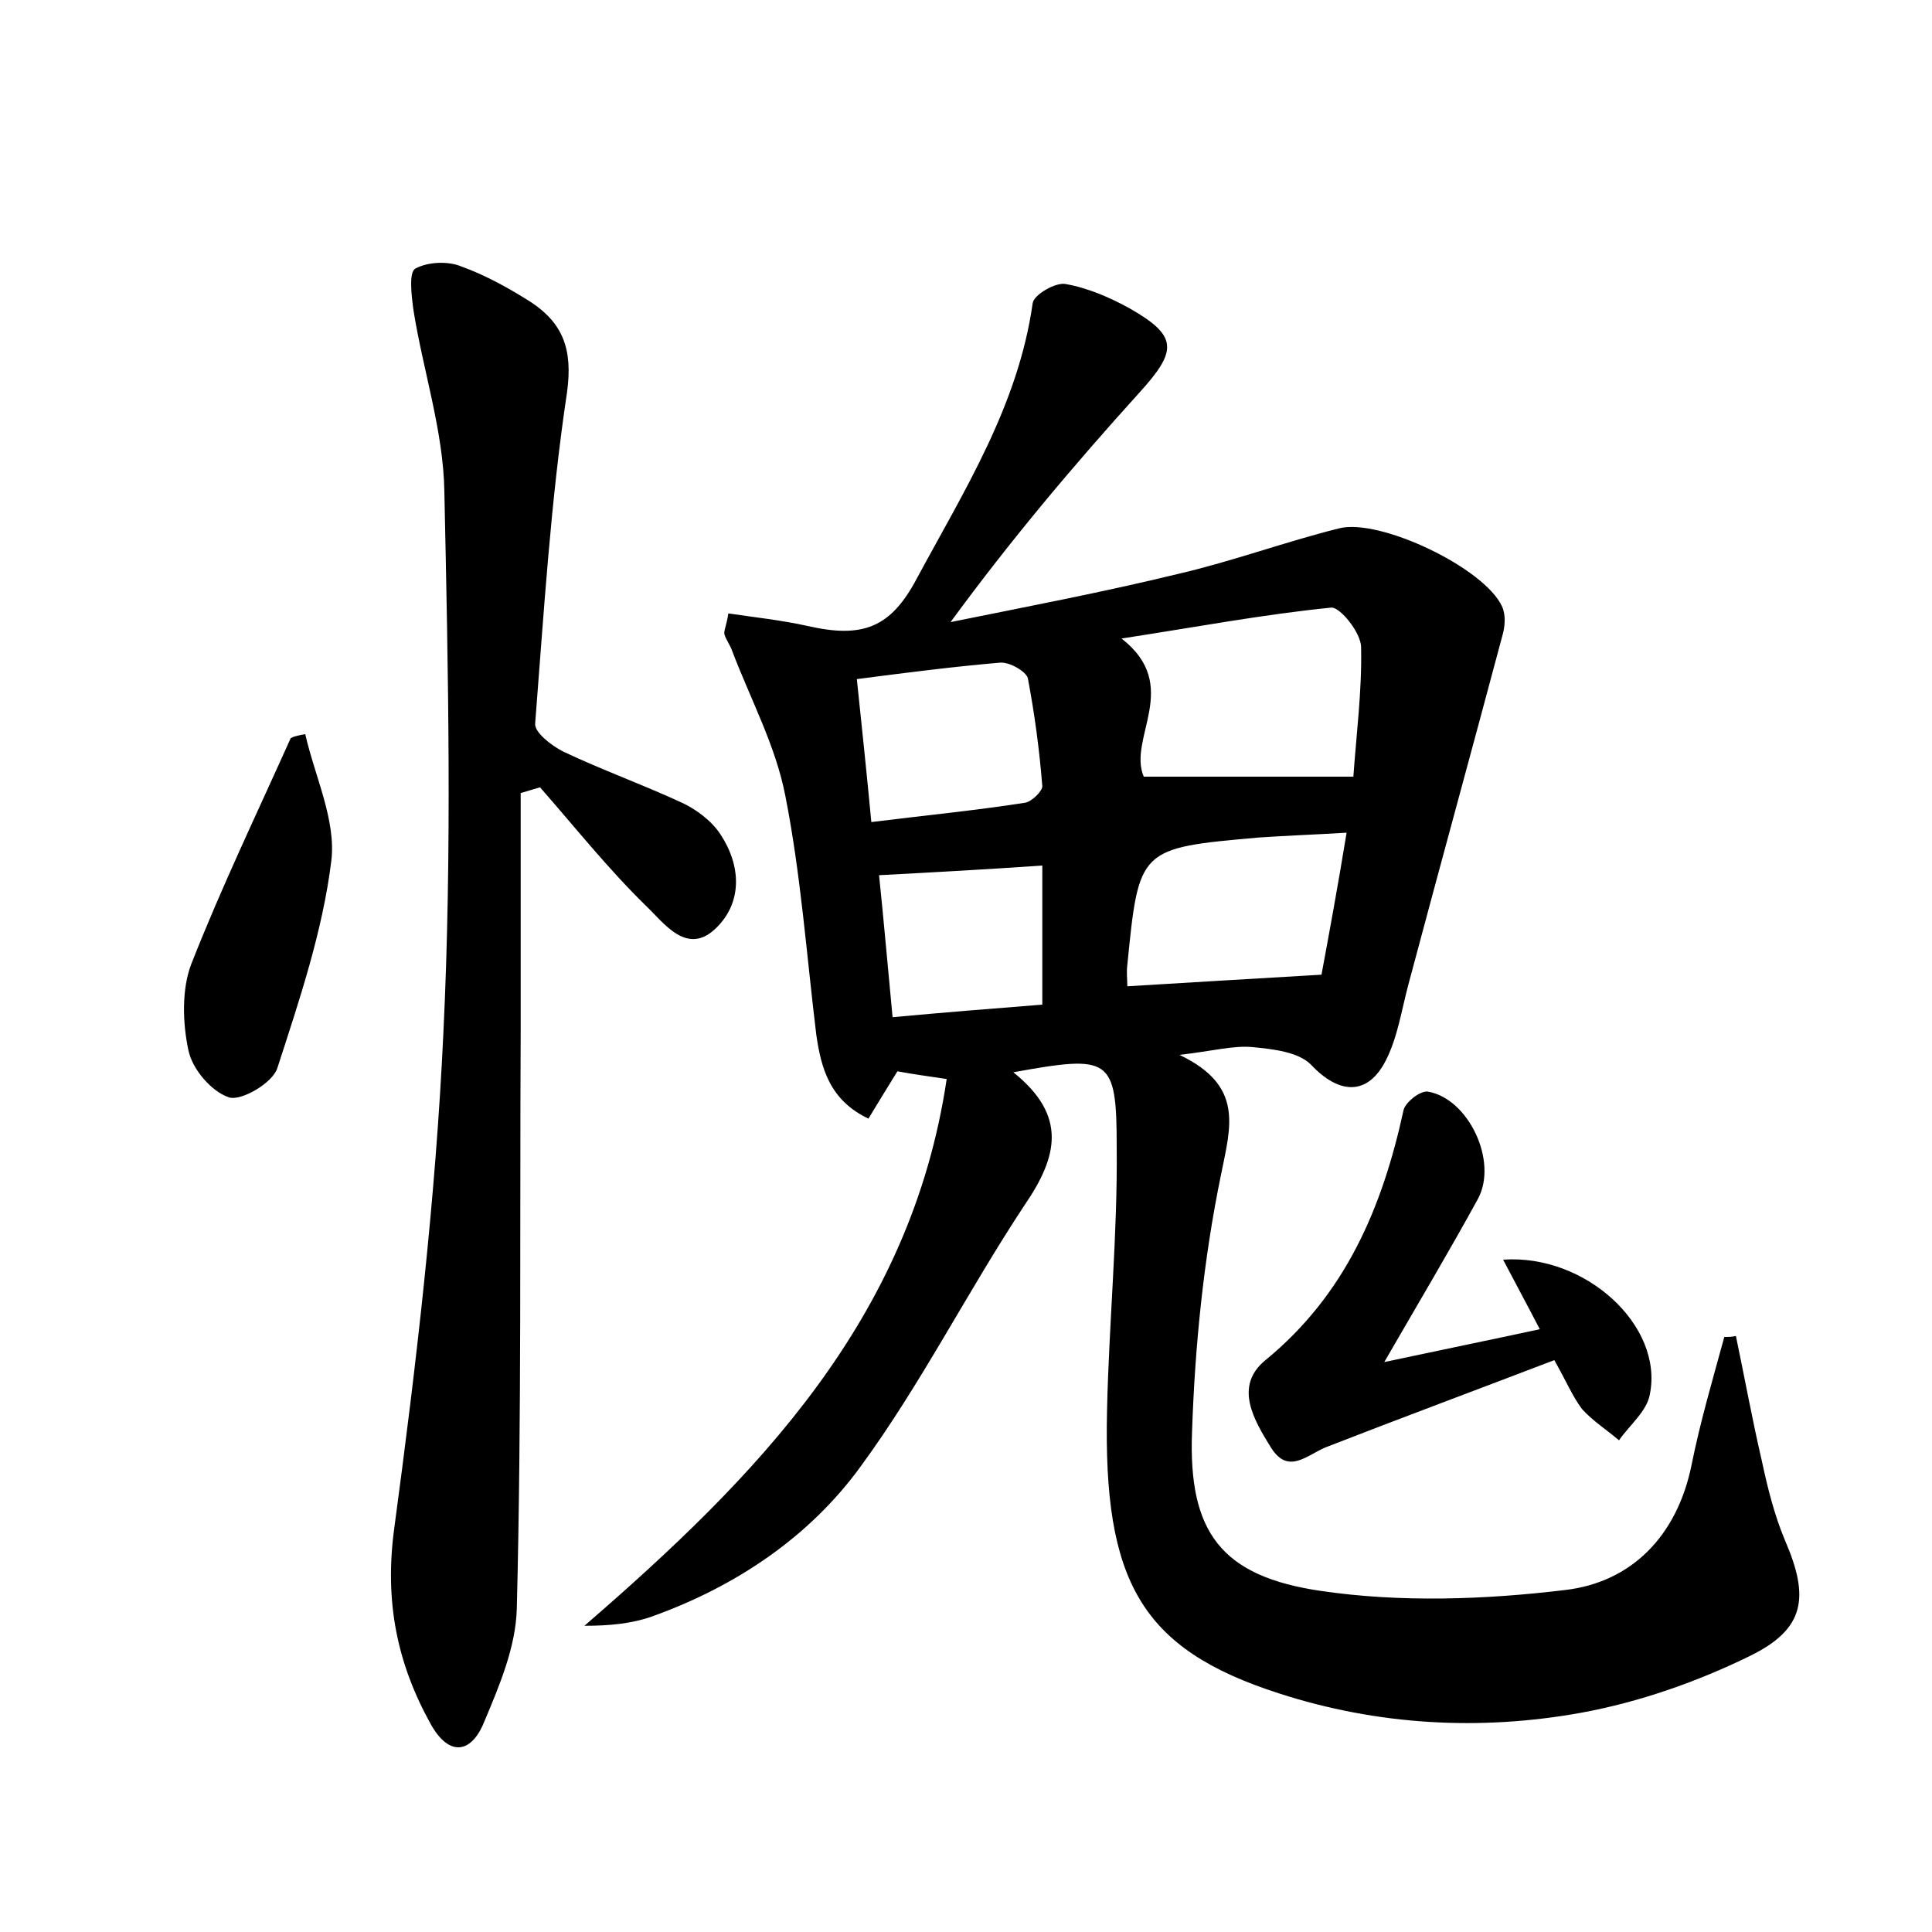 <?xml version="1.0" encoding="utf-8"?>
<!-- Generator: Adobe Illustrator 22.0.0, SVG Export Plug-In . SVG Version: 6.00 Build 0)  -->
<svg version="1.1" id="图层_1" xmlns="http://www.w3.org/2000/svg" xmlns:xlink="http://www.w3.org/1999/xlink" x="0px" y="0px"
	 viewBox="0 0 200 200" style="enable-background:new 0 0 200 200;" xml:space="preserve">
<style type="text/css">
	.st0{fill:#FFFFFF;}
</style>
<g>
	
	<path d="M104.9,111c5.6,4.5,4.6,8.7,1.2,13.7c-5.9,8.9-10.7,18.5-17,27.1c-5.3,7.3-12.9,12.4-21.5,15.5c-2.2,0.8-4.6,1-7.1,1
		c17.8-15.4,33.8-31.7,37.5-56.6c-2-0.3-3.5-0.5-5.1-0.8c-1,1.6-1.9,3.1-3,4.9c-4-1.9-4.9-5.2-5.4-8.7c-1-8.2-1.6-16.6-3.2-24.7
		c-1-5.2-3.6-10-5.5-15c-0.2-0.6-0.6-1.1-0.8-1.7c-0.1-0.4,0.2-0.9,0.4-2.2c2.7,0.4,5.5,0.7,8.2,1.3c5.7,1.3,8.6,0.2,11.3-4.9
		c4.9-9.1,10.5-17.9,12-28.5c0.1-0.9,2.4-2.2,3.4-2c2.3,0.4,4.6,1.4,6.6,2.5c5.1,2.9,5,4.4,1,8.8c-6.7,7.4-13.2,15.1-19.5,23.7
		c7.9-1.6,15.8-3.1,23.6-5c5.6-1.3,11-3.3,16.6-4.7c4.2-1.1,15.1,4.1,16.9,8.1c0.4,0.9,0.3,2.1,0,3.1c-3.2,12-6.5,24-9.7,36
		c-0.7,2.6-1.1,5.4-2.3,7.8c-1.9,3.8-4.9,3.6-7.8,0.5c-1.3-1.3-3.9-1.6-6-1.8c-2-0.2-4.1,0.4-7.6,0.8c6.7,3.2,5.3,7.4,4.3,12.4
		c-1.8,8.7-2.7,17.7-3,26.6c-0.4,10.4,3,15,13.4,16.5c8.2,1.2,16.9,0.9,25.2-0.1c6.9-0.8,11.6-5.6,13.1-12.9
		c0.9-4.5,2.2-8.9,3.4-13.3c0.4,0,0.8,0,1.2-0.1c0.9,4.3,1.7,8.7,2.7,13c0.6,2.8,1.3,5.6,2.4,8.2c2.5,5.8,2.1,9.1-3.6,11.9
		c-5.5,2.7-11.5,4.8-17.5,5.9c-10.5,1.9-21.1,1.3-31.3-2c-14.3-4.6-18.2-11.6-17.8-29.3c0.2-9.1,1.1-18.2,1-27.3
		C115.6,109.4,114.9,109.2,104.9,111z M140.1,80.4c0.3-4.3,0.9-8.9,0.8-13.4c0-1.5-2.2-4.2-3.1-4.1c-7,0.7-13.9,2-21.7,3.2
		c6.3,4.9,0.6,10.3,2.3,14.3C125.6,80.4,132.7,80.4,140.1,80.4z M139.4,86.2c-3.3,0.2-6.2,0.3-9.1,0.5c-12.4,1.1-12.4,1.1-13.6,13.2
		c-0.1,0.7,0,1.5,0,2.2c6.7-0.4,13.1-0.8,20.1-1.2C137.6,96.6,138.5,91.7,139.4,86.2z M90.2,85.1c5.6-0.7,10.8-1.2,15.9-2
		c0.7-0.1,1.8-1.2,1.8-1.7c-0.3-3.8-0.8-7.5-1.5-11.2c-0.2-0.7-1.9-1.7-2.9-1.6c-4.7,0.4-9.4,1-14.8,1.7
		C89.2,75.1,89.7,79.8,90.2,85.1z M107.9,104c0-5.2,0-9.7,0-14.4c-5.8,0.4-11.2,0.7-16.9,1c0.5,4.8,0.9,9.5,1.4,14.7
		C97.8,104.8,102.8,104.4,107.9,104z"/>
	<path d="M53.9,82.1c0,8.3,0,16.6,0,24.9c-0.1,19.8,0.1,39.7-0.4,59.5c-0.1,4-1.8,8-3.4,11.8c-1.3,3.2-3.6,3.6-5.5,0.2
		c-3.5-6.3-4.8-12.7-3.8-20.2c2.3-17.1,4.3-34.2,5.1-51.4c0.9-18.6,0.5-37.4,0.1-56c-0.1-6.3-2.2-12.5-3.2-18.8
		c-0.2-1.5-0.5-3.9,0.2-4.3c1.3-0.7,3.4-0.8,4.8-0.2c2.5,0.9,5,2.3,7.2,3.7c3.3,2.2,4.3,4.9,3.7,9.3c-1.7,11.3-2.4,22.8-3.3,34.3
		c-0.1,0.9,1.7,2.3,2.9,2.9c4,1.9,8.2,3.4,12.3,5.3c1.5,0.7,3.1,1.9,4,3.3c2.1,3.2,2.3,7-0.5,9.7c-3,2.9-5.4-0.6-7.2-2.3
		c-3.9-3.8-7.4-8.2-11-12.3C55.2,81.7,54.6,81.9,53.9,82.1z"/>
	<path d="M160.9,140.8c-8.1,3.1-15.9,6-23.6,9c-2,0.8-3.9,2.9-5.7,0.1c-1.8-2.9-3.9-6.4-0.6-9.1c8.3-6.8,12.1-15.8,14.3-25.9
		c0.2-0.8,1.7-2,2.5-1.9c4.2,0.7,7.3,7.2,5.2,11.1c-2.9,5.3-6,10.5-9.7,16.9c6.1-1.3,11-2.3,16.1-3.4c-1.4-2.7-2.6-4.9-3.8-7.2
		c8.5-0.6,16.6,6.8,15.2,13.9c-0.3,1.8-2.1,3.2-3.2,4.8c-1.3-1.1-2.7-2-3.8-3.2C162.8,144.6,162.1,142.9,160.9,140.8z"/>
	<path d="M31.6,76c1,4.4,3.2,8.9,2.7,13.1c-0.9,7.3-3.3,14.4-5.6,21.5c-0.5,1.5-3.7,3.4-5,3c-1.8-0.6-3.8-2.9-4.2-4.9
		c-0.6-2.8-0.7-6.3,0.3-8.9c3.1-7.9,6.8-15.6,10.3-23.4C30.5,76.2,31,76.1,31.6,76z"/>
	
	
	
	
</g>
</svg>
